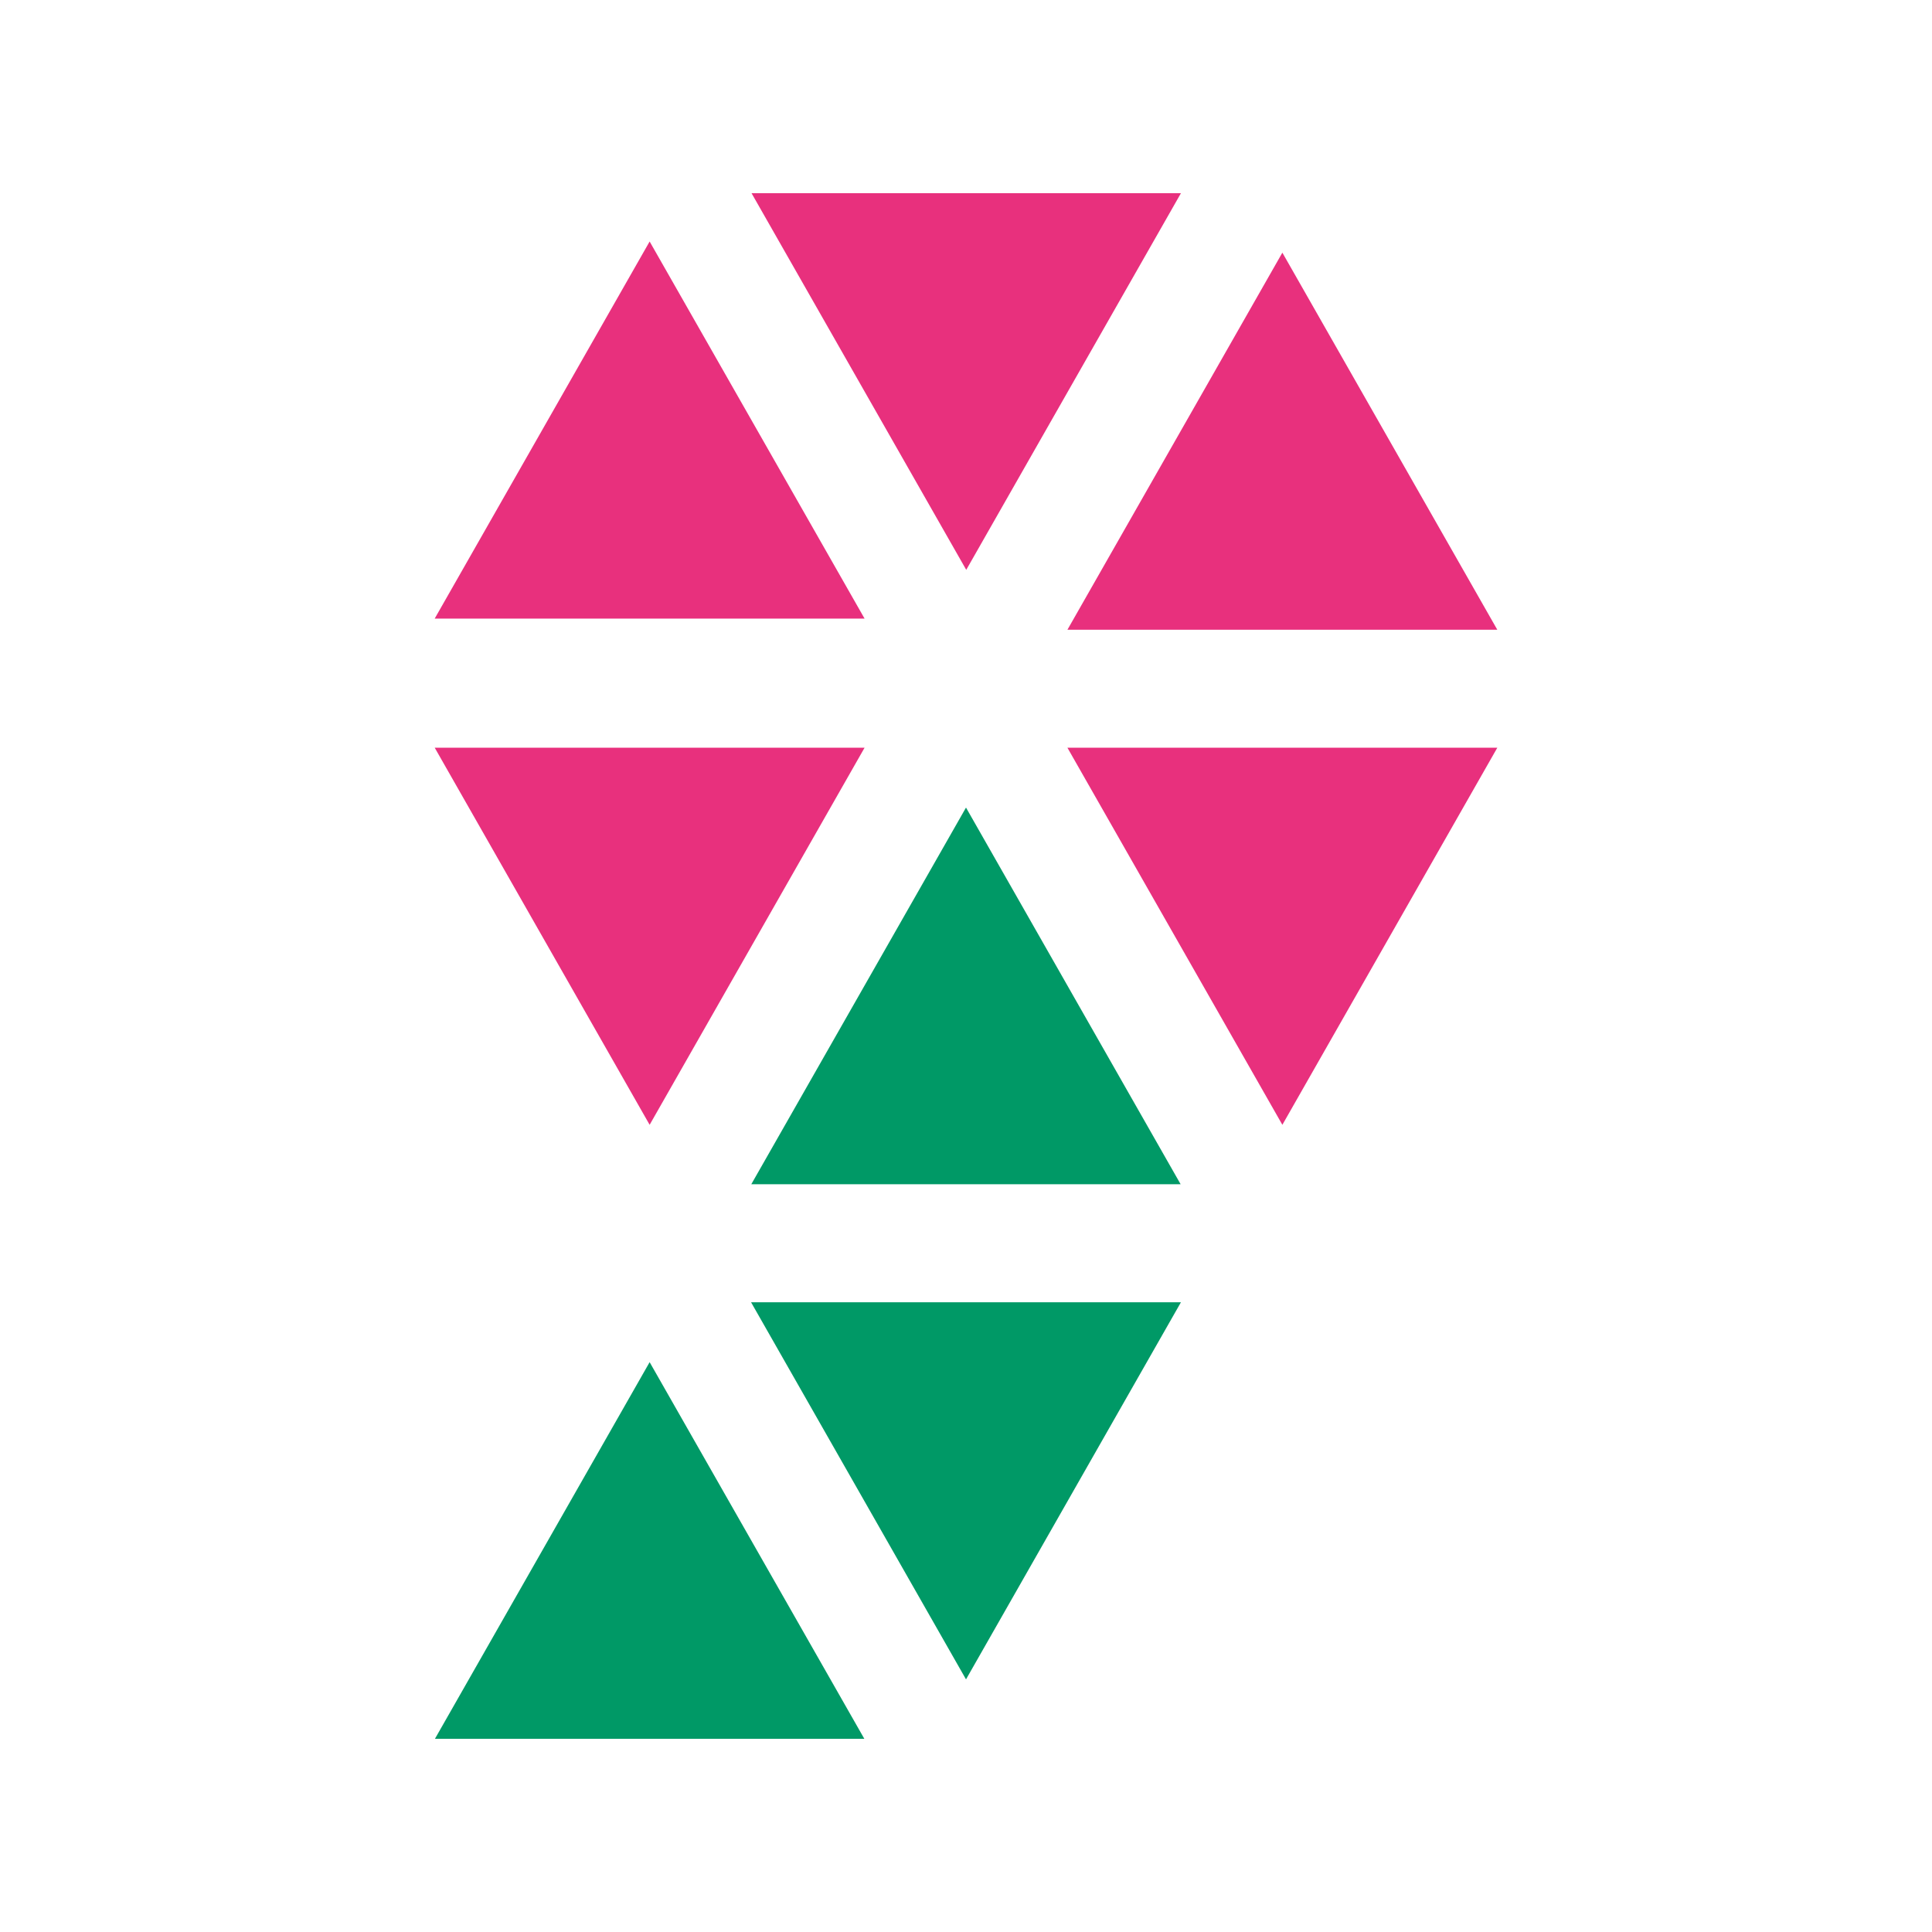 <?xml version="1.0" encoding="UTF-8" standalone="no"?><svg width="40" height="40" fill="none" xmlns="http://www.w3.org/2000/svg"><path d="m9 15.48 4.45 7.808 4.45-7.807H9zM26.55 23.288 31 15.481h-8.9l4.45 7.807z" fill="#E8307D"/><path d="M24.444 24.519 20 16.72l-4.445 7.798h8.89z" fill="#096"/><path d="M13.45 5 9 12.807h8.9L13.45 5zM24.45 4h-8.89l4.445 7.798L24.45 4zM31 13.038l-4.45-7.807-4.45 7.807H31z" fill="#E8307D"/><path d="m20 34.77 4.45-7.808h-8.9L20 34.769zM17.895 36l-4.445-7.798L9.005 36h8.89z" fill="#096"/></svg>